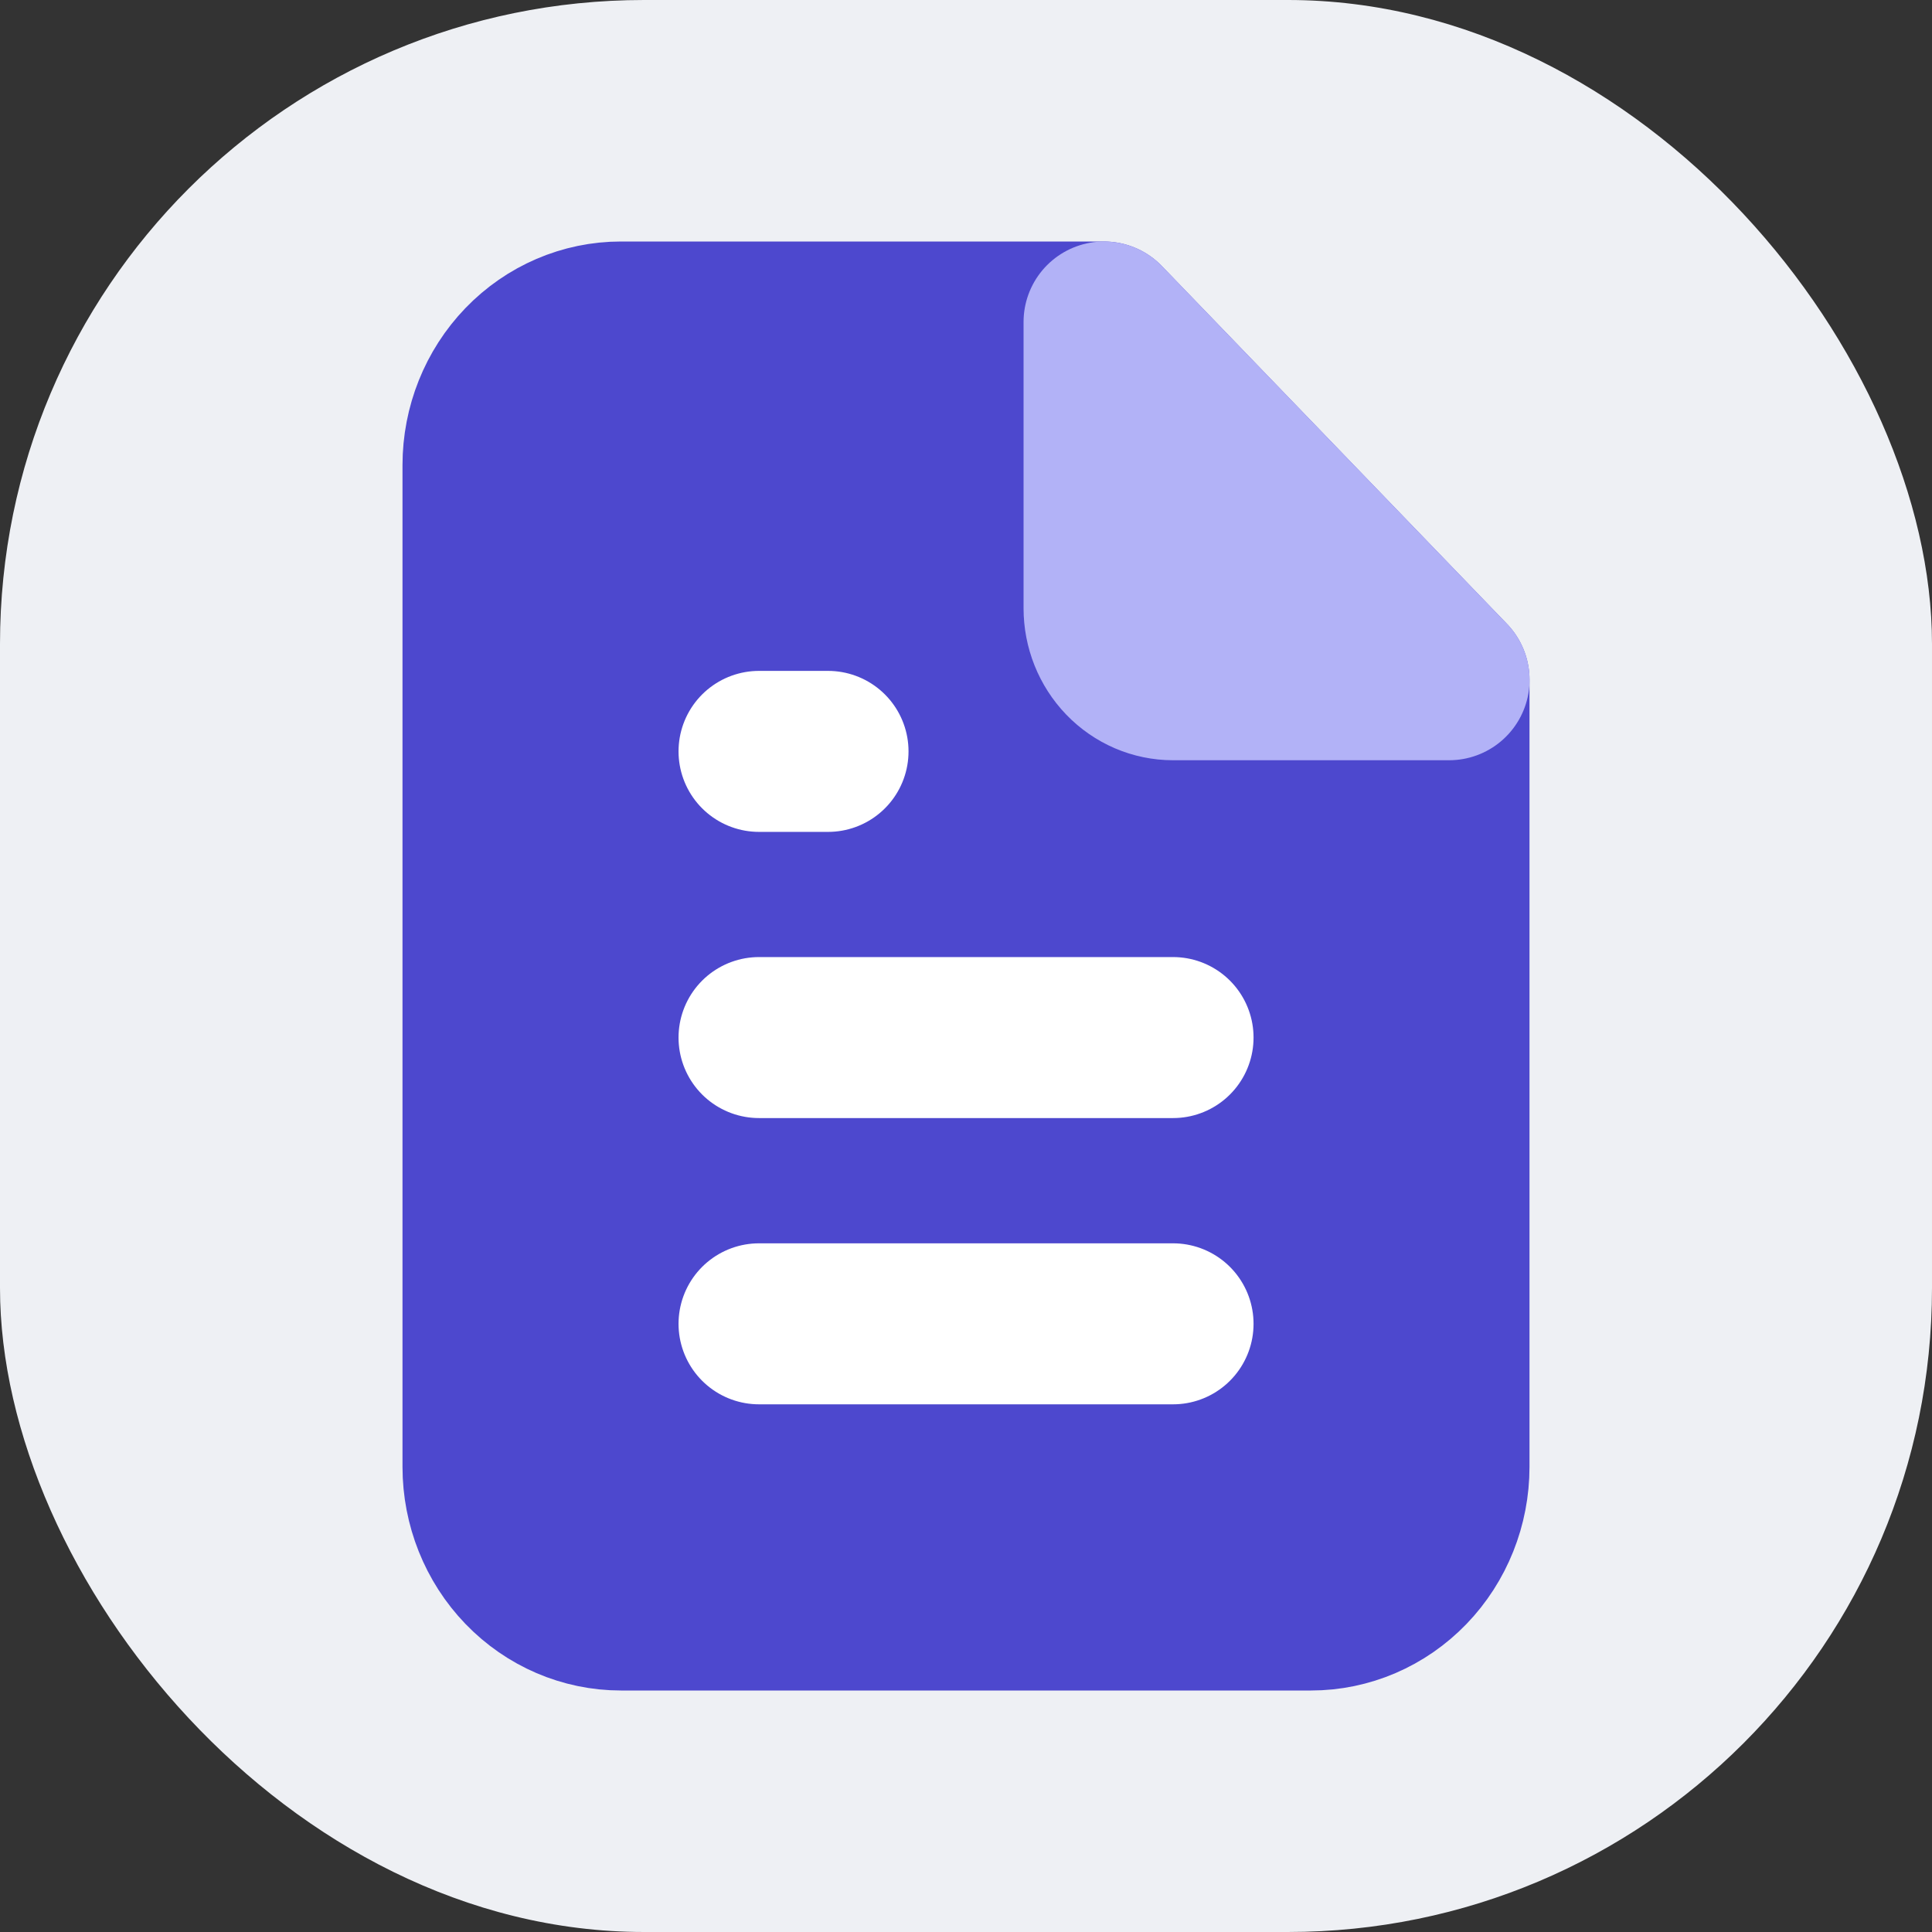 <svg width="24" height="24" viewBox="0 0 24 24" fill="none" xmlns="http://www.w3.org/2000/svg">
<rect x="0" y="0" width="24" height="24" fill="#333333" stroke="none"/>
<rect width="24" height="24" rx="8" fill="#EEF0F4"/>
<path d="M13.714 4V7.556C13.714 7.791 13.805 8.017 13.965 8.184C14.126 8.351 14.344 8.444 14.571 8.444H18" fill="#4D48CE"/>
<path d="M16.286 20H7.714C7.26 20 6.824 19.813 6.502 19.479C6.181 19.146 6 18.694 6 18.222V5.778C6 5.306 6.181 4.854 6.502 4.521C6.824 4.187 7.26 4 7.714 4H13.714L18 8.444V18.222C18 18.694 17.819 19.146 17.498 19.479C17.176 19.813 16.74 20 16.286 20Z" fill="#4D48CE"/>
<path d="M13.714 4V7.556C13.714 7.791 13.805 8.017 13.965 8.184C14.126 8.351 14.344 8.444 14.571 8.444H18" fill="#4D48CE"/>
<path d="M13.714 4V7.556C13.714 7.791 13.805 8.017 13.965 8.184C14.126 8.351 14.344 8.444 14.571 8.444H18M13.714 4H7.714C7.26 4 6.824 4.187 6.502 4.521C6.181 4.854 6 5.306 6 5.778V18.222C6 18.694 6.181 19.146 6.502 19.479C6.824 19.813 7.26 20 7.714 20H16.286C16.74 20 17.176 19.813 17.498 19.479C17.819 19.146 18 18.694 18 18.222V8.444M13.714 4L18 8.444M9.429 9.333H10.286M9.429 12.889H14.571M9.429 16.444H14.571" stroke="#4D48CE" stroke-width="2" stroke-linecap="round" stroke-linejoin="round"/>
<path d="M13.715 4V7.556C13.715 7.791 13.805 8.017 13.966 8.184C14.127 8.351 14.345 8.444 14.572 8.444H18.001" fill="#B2B2F7"/>
<path d="M13.715 4V7.556C13.715 7.791 13.805 8.017 13.966 8.184C14.127 8.351 14.345 8.444 14.572 8.444H18.001L13.715 4Z" stroke="#B2B2F7" stroke-width="2" stroke-linecap="round" stroke-linejoin="round"/>
<path d="M9.429 9.334H10.286M9.429 12.889H14.572M9.429 16.445H14.572" stroke="white" stroke-width="2" stroke-linecap="round" stroke-linejoin="round"/>
</svg>
